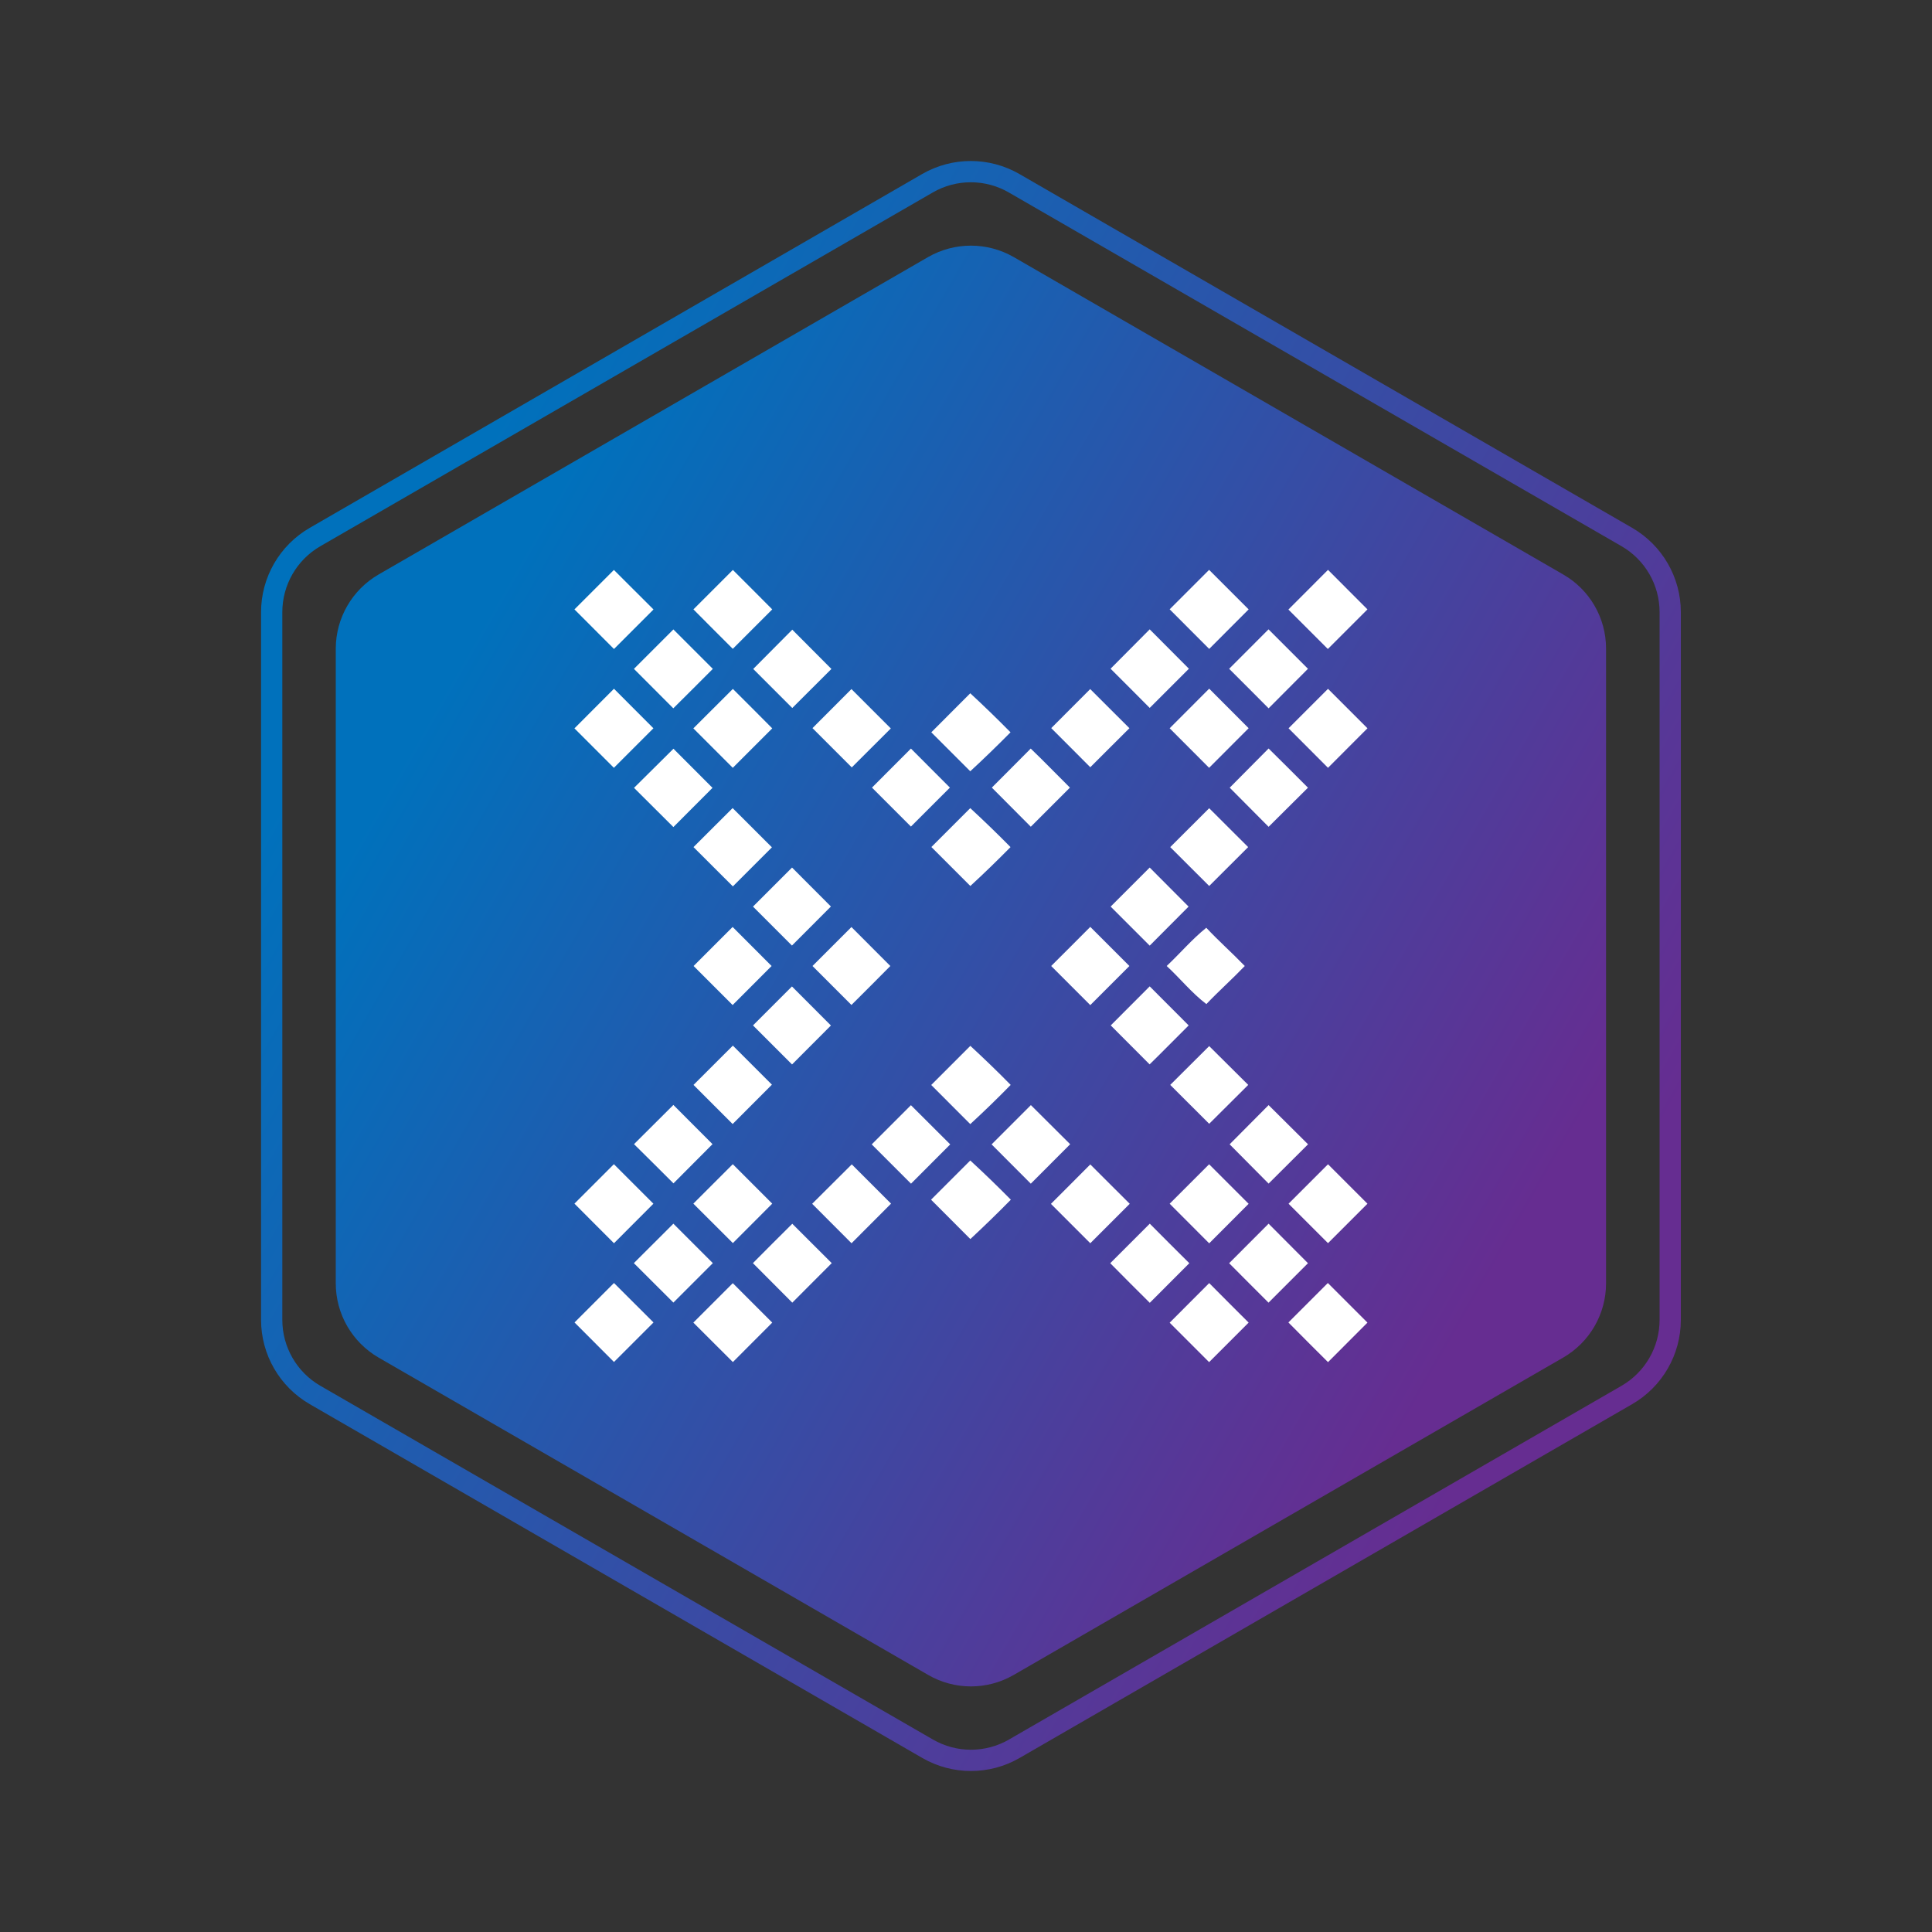 <svg viewBox="0 0 24 24" fill="none" xmlns="http://www.w3.org/2000/svg">
    <rect x="0" y="0" width="24" height="24" fill="#333333" stroke="none"/>
    <path
        d="M20.275 6.557C20.649 6.773 20.88 7.172 20.88 7.604V16.396C20.88 16.828 20.649 17.227 20.275 17.443L12.666 21.838C12.292 22.054 11.831 22.054 11.457 21.838L3.848 17.443C3.474 17.227 3.243 16.828 3.243 16.396V7.604C3.243 7.172 3.474 6.773 3.848 6.557L11.455 2.162C11.829 1.946 12.29 1.946 12.664 2.162L20.275 6.557ZM20.143 6.785L12.532 2.391C12.24 2.222 11.879 2.222 11.587 2.391L3.98 6.785C3.687 6.954 3.507 7.267 3.507 7.604V16.396C3.507 16.733 3.687 17.046 3.98 17.215L11.589 21.609C11.881 21.778 12.242 21.778 12.534 21.609L20.143 17.215C20.436 17.046 20.616 16.733 20.616 16.396V7.604C20.616 7.267 20.436 6.954 20.143 6.785Z"
        fill="url(#Adcoin_a)"
    />
    <path
        d="M19.418 7.136L12.594 3.194C12.264 3.004 11.858 3.004 11.528 3.194L4.704 7.136C4.375 7.326 4.172 7.677 4.171 8.057V15.942C4.171 16.323 4.374 16.674 4.704 16.865L11.529 20.806C11.858 20.997 12.264 20.997 12.594 20.806L19.419 16.864C19.748 16.674 19.951 16.322 19.951 15.942V8.057C19.951 7.676 19.748 7.325 19.418 7.136Z"
        fill="url(#Adcoin_b)"
    />
    <path
        d="M7.136 7.57C7.3 7.407 7.463 7.243 7.626 7.08C7.79 7.244 7.954 7.407 8.118 7.571C7.954 7.735 7.791 7.899 7.627 8.062C7.463 7.898 7.299 7.734 7.136 7.57ZM8.614 7.57C8.777 7.407 8.94 7.243 9.104 7.08C9.267 7.243 9.431 7.406 9.593 7.57C9.43 7.733 9.267 7.897 9.103 8.06C8.94 7.897 8.776 7.734 8.614 7.57ZM14.53 7.569C14.693 7.405 14.856 7.242 15.02 7.079C15.184 7.243 15.347 7.406 15.511 7.57C15.348 7.734 15.184 7.898 15.021 8.061C14.858 7.897 14.694 7.733 14.53 7.569ZM16.005 7.572C16.168 7.408 16.332 7.244 16.497 7.079C16.66 7.243 16.824 7.406 16.987 7.57L16.495 8.062C16.331 7.899 16.168 7.735 16.005 7.572ZM7.875 8.309C8.038 8.146 8.202 7.983 8.365 7.819C8.529 7.982 8.692 8.145 8.855 8.309C8.692 8.473 8.528 8.636 8.364 8.799C8.201 8.636 8.038 8.473 7.875 8.309ZM9.357 8.31C9.519 8.148 9.681 7.985 9.842 7.822C10.004 7.986 10.166 8.148 10.328 8.31C10.166 8.472 10.004 8.633 9.842 8.795C9.68 8.634 9.519 8.472 9.357 8.31ZM13.796 8.307C13.958 8.144 14.12 7.982 14.282 7.818C14.444 7.981 14.606 8.144 14.769 8.307C14.606 8.469 14.444 8.632 14.282 8.794C14.121 8.631 13.958 8.469 13.796 8.307ZM15.269 8.308C15.432 8.144 15.595 7.981 15.758 7.818C15.922 7.981 16.085 8.145 16.248 8.308C16.085 8.472 15.922 8.635 15.759 8.799C15.596 8.634 15.432 8.471 15.269 8.308ZM7.136 9.048L7.627 8.556C7.791 8.72 7.954 8.884 8.117 9.047C7.953 9.211 7.79 9.375 7.626 9.538C7.462 9.375 7.299 9.212 7.136 9.048ZM8.613 9.048C8.777 8.885 8.94 8.721 9.104 8.558C9.267 8.721 9.431 8.884 9.593 9.048C9.43 9.211 9.267 9.375 9.103 9.538C8.94 9.375 8.776 9.212 8.613 9.048ZM10.093 9.045C10.254 8.883 10.416 8.721 10.577 8.56C10.741 8.723 10.903 8.886 11.066 9.049C10.905 9.21 10.743 9.372 10.581 9.533C10.418 9.371 10.255 9.208 10.093 9.045ZM13.059 9.045C13.22 8.883 13.382 8.721 13.543 8.56C13.706 8.722 13.868 8.884 14.03 9.046C13.867 9.207 13.706 9.37 13.544 9.531C13.383 9.368 13.22 9.207 13.059 9.045ZM14.53 9.047C14.694 8.883 14.857 8.719 15.021 8.555C15.185 8.718 15.348 8.882 15.511 9.046C15.348 9.21 15.184 9.374 15.02 9.538C14.857 9.374 14.693 9.21 14.53 9.047ZM16.007 9.047C16.17 8.883 16.333 8.72 16.497 8.557C16.66 8.72 16.824 8.884 16.987 9.047C16.824 9.211 16.661 9.374 16.497 9.538C16.334 9.374 16.17 9.21 16.007 9.047ZM11.569 9.097L12.053 8.612C12.223 8.77 12.39 8.931 12.553 9.097C12.39 9.262 12.223 9.424 12.053 9.581C11.892 9.419 11.73 9.258 11.569 9.097ZM7.876 9.787C8.04 9.625 8.203 9.463 8.366 9.301C8.527 9.463 8.689 9.625 8.851 9.787C8.689 9.949 8.527 10.112 8.365 10.274C8.202 10.112 8.039 9.95 7.876 9.787ZM10.832 9.784C10.993 9.622 11.155 9.461 11.316 9.299C11.477 9.461 11.639 9.622 11.8 9.784C11.639 9.945 11.477 10.107 11.316 10.268C11.155 10.107 10.993 9.946 10.832 9.784ZM12.321 9.784C12.481 9.622 12.644 9.462 12.804 9.299C12.97 9.458 13.128 9.623 13.291 9.784C13.129 9.945 12.968 10.108 12.805 10.27C12.644 10.107 12.482 9.946 12.321 9.784ZM15.276 9.785C15.437 9.622 15.598 9.461 15.759 9.298C15.923 9.46 16.086 9.622 16.248 9.785C16.085 9.947 15.922 10.109 15.759 10.271C15.598 10.108 15.436 9.947 15.276 9.785ZM8.615 10.523C8.777 10.361 8.939 10.199 9.101 10.038C9.263 10.201 9.426 10.364 9.589 10.526C9.427 10.688 9.266 10.85 9.104 11.011C8.941 10.849 8.778 10.686 8.615 10.523ZM11.57 10.522C11.731 10.361 11.892 10.199 12.053 10.039C12.223 10.196 12.39 10.357 12.553 10.523C12.39 10.688 12.224 10.85 12.054 11.006C11.892 10.845 11.731 10.683 11.57 10.522ZM14.537 10.523C14.698 10.362 14.859 10.201 15.021 10.04C15.182 10.202 15.344 10.363 15.505 10.523C15.344 10.683 15.182 10.845 15.021 11.006C14.86 10.844 14.698 10.684 14.537 10.523ZM9.354 11.262C9.516 11.1 9.677 10.938 9.839 10.777C10 10.938 10.161 11.1 10.322 11.261C10.161 11.422 10 11.584 9.838 11.746C9.677 11.585 9.516 11.423 9.354 11.262ZM13.797 11.262C13.959 11.101 14.12 10.939 14.282 10.777C14.443 10.938 14.604 11.1 14.765 11.262C14.604 11.424 14.443 11.585 14.282 11.747C14.121 11.585 13.959 11.424 13.797 11.262ZM8.616 12C8.778 11.838 8.939 11.677 9.101 11.515C9.262 11.677 9.423 11.838 9.585 12C9.424 12.162 9.263 12.323 9.101 12.485C8.939 12.323 8.778 12.162 8.616 12ZM10.093 12C10.254 11.839 10.415 11.677 10.577 11.516C10.738 11.678 10.899 11.839 11.06 12C10.9 12.162 10.739 12.323 10.577 12.484C10.415 12.322 10.254 12.161 10.093 12ZM13.058 12C13.22 11.838 13.383 11.677 13.544 11.514C13.706 11.675 13.868 11.838 14.03 12C13.868 12.162 13.706 12.324 13.544 12.486C13.383 12.324 13.22 12.163 13.058 12ZM14.493 12C14.659 11.844 14.807 11.668 14.985 11.525C15.138 11.689 15.307 11.838 15.463 12C15.308 12.162 15.14 12.311 14.986 12.473C14.805 12.336 14.661 12.155 14.493 12ZM9.354 12.738L9.838 12.254C10 12.416 10.161 12.577 10.322 12.739C10.161 12.901 10 13.062 9.839 13.223C9.678 13.061 9.516 12.899 9.354 12.738ZM13.798 12.738C13.959 12.576 14.121 12.415 14.282 12.253C14.443 12.415 14.605 12.576 14.766 12.738C14.604 12.899 14.444 13.063 14.281 13.222C14.12 13.06 13.959 12.899 13.798 12.738ZM8.615 13.477C8.778 13.314 8.941 13.151 9.104 12.989C9.266 13.15 9.427 13.312 9.589 13.474C9.426 13.637 9.264 13.8 9.101 13.963C8.939 13.801 8.777 13.639 8.615 13.477ZM11.568 13.478C11.73 13.316 11.892 13.154 12.054 12.992C12.225 13.15 12.392 13.311 12.555 13.477C12.392 13.644 12.225 13.806 12.053 13.964C11.891 13.802 11.729 13.64 11.568 13.478ZM14.537 13.477C14.698 13.316 14.86 13.155 15.021 12.995C15.183 13.155 15.344 13.316 15.506 13.477C15.345 13.638 15.183 13.799 15.021 13.96C14.86 13.799 14.699 13.638 14.537 13.477ZM7.876 14.213C8.039 14.051 8.202 13.889 8.365 13.726C8.527 13.888 8.689 14.05 8.851 14.213C8.689 14.375 8.527 14.537 8.366 14.7C8.203 14.538 8.04 14.374 7.876 14.213ZM10.829 14.216C10.992 14.053 11.154 13.891 11.316 13.729C11.479 13.891 11.641 14.053 11.804 14.216C11.642 14.379 11.479 14.541 11.317 14.704C11.154 14.542 10.991 14.379 10.829 14.216ZM12.318 14.216C12.48 14.053 12.644 13.891 12.806 13.728C12.968 13.89 13.131 14.053 13.294 14.214C13.131 14.377 12.968 14.541 12.805 14.704C12.643 14.542 12.48 14.379 12.318 14.216ZM15.275 14.215C15.436 14.053 15.598 13.891 15.759 13.728C15.922 13.89 16.085 14.053 16.249 14.215C16.086 14.378 15.923 14.54 15.759 14.703C15.598 14.54 15.436 14.378 15.275 14.215ZM11.566 14.903C11.728 14.741 11.891 14.579 12.053 14.416C12.225 14.574 12.393 14.737 12.557 14.903C12.393 15.07 12.225 15.233 12.054 15.392C11.891 15.229 11.728 15.066 11.566 14.903ZM7.136 14.952L7.626 14.462C7.79 14.626 7.954 14.789 8.117 14.953C7.954 15.117 7.791 15.28 7.627 15.444C7.463 15.28 7.299 15.116 7.136 14.952ZM8.613 14.952C8.777 14.789 8.94 14.625 9.103 14.462C9.267 14.625 9.43 14.789 9.593 14.952C9.43 15.116 9.267 15.279 9.104 15.442C8.94 15.279 8.777 15.116 8.613 14.952ZM10.089 14.954C10.254 14.791 10.417 14.627 10.581 14.464C10.744 14.627 10.906 14.789 11.069 14.952C10.906 15.116 10.742 15.28 10.578 15.444C10.415 15.281 10.252 15.118 10.089 14.954ZM13.055 14.955C13.218 14.791 13.382 14.629 13.544 14.465C13.707 14.628 13.87 14.791 14.034 14.954C13.87 15.117 13.707 15.281 13.544 15.444C13.381 15.281 13.218 15.118 13.055 14.955ZM14.53 14.953C14.693 14.79 14.857 14.626 15.02 14.463C15.184 14.627 15.347 14.791 15.511 14.954L15.021 15.445C14.857 15.281 14.694 15.117 14.53 14.953ZM16.007 14.953C16.17 14.79 16.334 14.626 16.497 14.463C16.66 14.626 16.823 14.79 16.987 14.953C16.824 15.117 16.66 15.28 16.497 15.443C16.333 15.28 16.17 15.117 16.007 14.953ZM7.874 15.691C8.038 15.528 8.201 15.364 8.365 15.201C8.528 15.364 8.692 15.527 8.855 15.691C8.692 15.855 8.529 16.018 8.365 16.181C8.202 16.018 8.038 15.854 7.874 15.691ZM9.353 15.691C9.515 15.528 9.678 15.364 9.842 15.202C10.005 15.364 10.169 15.528 10.332 15.691C10.168 15.854 10.005 16.018 9.842 16.182C9.679 16.018 9.516 15.854 9.353 15.691ZM13.792 15.692C13.955 15.529 14.118 15.365 14.283 15.201C14.446 15.366 14.61 15.529 14.774 15.692C14.61 15.856 14.446 16.02 14.283 16.184C14.118 16.021 13.955 15.857 13.792 15.692ZM15.269 15.692C15.432 15.529 15.596 15.365 15.759 15.201C15.922 15.365 16.085 15.528 16.248 15.692C16.085 15.855 15.922 16.019 15.758 16.182C15.595 16.019 15.431 15.856 15.269 15.692ZM7.137 16.428C7.3 16.265 7.464 16.101 7.627 15.938L8.118 16.428L7.627 16.919C7.464 16.756 7.3 16.592 7.137 16.428ZM8.613 16.43C8.777 16.267 8.94 16.103 9.103 15.94C9.267 16.103 9.43 16.266 9.593 16.43C9.43 16.594 9.267 16.757 9.104 16.92C8.94 16.757 8.777 16.593 8.613 16.43ZM14.53 16.431C14.694 16.267 14.857 16.103 15.021 15.939C15.184 16.103 15.347 16.267 15.511 16.43C15.347 16.594 15.183 16.758 15.02 16.921C14.856 16.758 14.693 16.595 14.53 16.431ZM16.005 16.428C16.168 16.265 16.331 16.101 16.495 15.938L16.987 16.43C16.824 16.594 16.661 16.757 16.497 16.921C16.332 16.757 16.168 16.593 16.005 16.428Z"
        fill="white"
    />
    <defs>
        <linearGradient
            id="Adcoin_a"
            x1="5.222"
            y1="6.933"
            x2="19.875"
            y2="15.375"
            gradientUnits="userSpaceOnUse"
        >
            <stop stop-color="#0071BC" />
            <stop offset="1" stop-color="#662D91" />
        </linearGradient>
        <linearGradient
            id="Adcoin_b"
            x1="6.055"
            y1="7.579"
            x2="19.025"
            y2="15.03"
            gradientUnits="userSpaceOnUse"
        >
            <stop stop-color="#0071BC" />
            <stop offset="1" stop-color="#662D91" />
        </linearGradient>
    </defs>
</svg>
